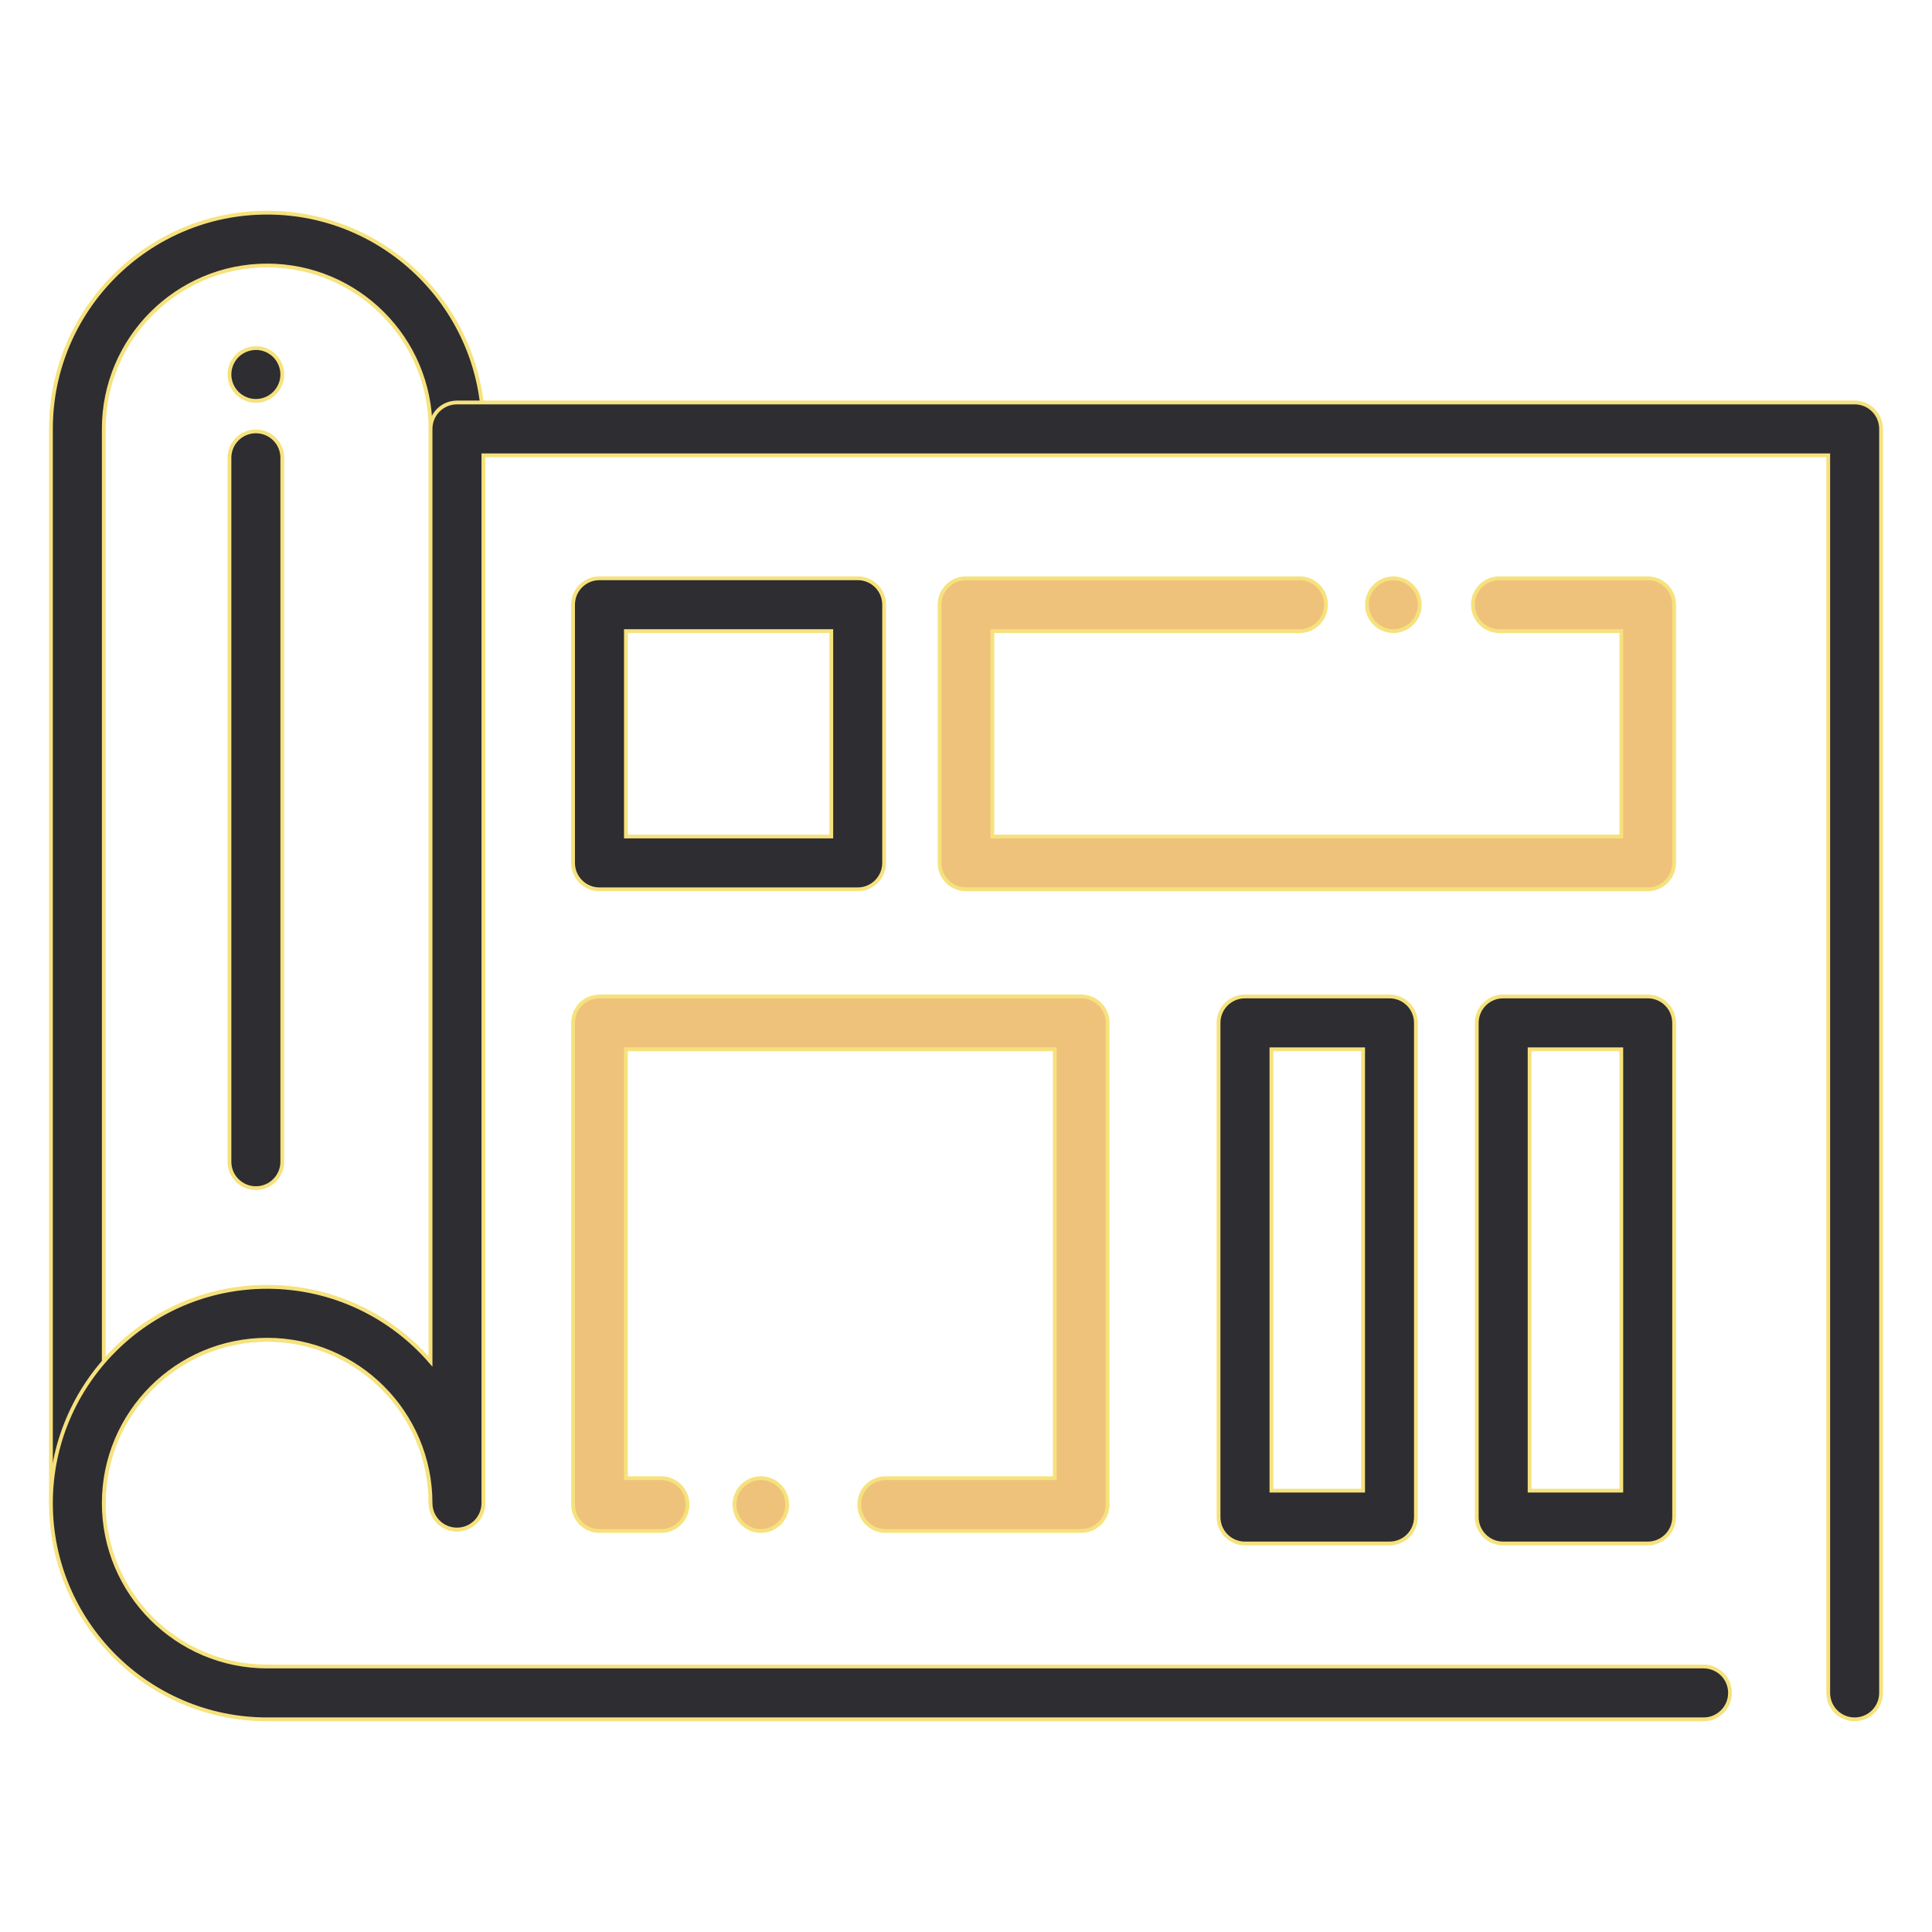 <!DOCTYPE svg PUBLIC "-//W3C//DTD SVG 1.1//EN" "http://www.w3.org/Graphics/SVG/1.1/DTD/svg11.dtd">
<!-- Uploaded to: SVG Repo, www.svgrepo.com, Transformed by: SVG Repo Mixer Tools -->
<svg width="64px" height="64px" viewBox="0 0 512 512" version="1.1" xml:space="preserve" xmlns="http://www.w3.org/2000/svg" xmlns:xlink="http://www.w3.org/1999/xlink" fill="#F6E27D" stroke="#F6E27D">
<g id="SVGRepo_bgCarrier" stroke-width="0"/>
<g id="SVGRepo_tracerCarrier" stroke-linecap="round" stroke-linejoin="round"/>
<g id="SVGRepo_iconCarrier"> <style type="text/css"> .st0{fill:#EFC27B;} .st1{fill:#2E2D31;} </style> <g id="Layer_1"/> <g id="Layer_2"> <g> <g> <g> <path class="st1" d="M121.1,405.34c-3.87,0-7-3.13-7-7c0-23.88-19.42-43.3-43.3-43.3s-43.3,19.42-43.3,43.3c0,3.87-3.13,7-7,7 s-7-3.13-7-7V113.66c0-31.6,25.7-57.3,57.3-57.3s57.3,25.7,57.3,57.3v284.68C128.1,402.21,124.97,405.34,121.1,405.34z M70.8,341.04c17.27,0,32.79,7.68,43.3,19.81V113.66c0-23.88-19.42-43.3-43.3-43.3s-43.3,19.42-43.3,43.3v247.19 C38.01,348.72,53.53,341.04,70.8,341.04z"/> </g> <g> <path class="st1" d="M491.5,455.64c-3.87,0-7-3.13-7-7V120.66H128.1v277.68c0,3.87-3.13,7-7,7s-7-3.13-7-7 c0-23.88-19.42-43.3-43.3-43.3s-43.3,19.42-43.3,43.3c0,23.88,19.42,43.3,43.3,43.3h380.67c3.87,0,7,3.13,7,7s-3.13,7-7,7H70.8 c-31.59,0-57.3-25.7-57.3-57.3c0-31.6,25.71-57.3,57.3-57.3c17.27,0,32.79,7.68,43.3,19.81V113.66c0-3.87,3.13-7,7-7h370.4 c3.87,0,7,3.13,7,7v334.98C498.5,452.51,495.37,455.64,491.5,455.64z"/> </g> <g> <g> <path class="st1" d="M227.3,235.68h-68.43c-3.87,0-7-3.13-7-7v-68.43c0-3.87,3.13-7,7-7h68.43c3.87,0,7,3.13,7,7v68.43 C234.3,232.55,231.16,235.68,227.3,235.68z M165.87,221.68h54.43v-54.43h-54.43V221.68z"/> </g> <g> <path class="st0" d="M286.53,405.73H234.7c-3.87,0-7-3.13-7-7s3.13-7,7-7h44.83V278.07H165.87v113.66h9.34c3.87,0,7,3.13,7,7 s-3.13,7-7,7h-16.34c-3.87,0-7-3.13-7-7V271.07c0-3.87,3.13-7,7-7h127.66c3.87,0,7,3.13,7,7v127.66 C293.53,402.59,290.4,405.73,286.53,405.73z"/> </g> <g> <path class="st0" d="M201.64,405.73c-1.85,0-3.65-0.75-4.95-2.05c-0.32-0.33-0.62-0.68-0.87-1.07 c-0.25-0.38-0.47-0.78-0.65-1.21c-0.17-0.42-0.3-0.86-0.39-1.31c-0.1-0.45-0.14-0.91-0.14-1.36c0-0.46,0.04-0.92,0.14-1.37 c0.09-0.45,0.22-0.89,0.39-1.31c0.18-0.42,0.4-0.83,0.65-1.21s0.55-0.74,0.87-1.06c1.3-1.31,3.1-2.05,4.95-2.05 c1.84,0,3.64,0.74,4.95,2.05c0.32,0.32,0.61,0.68,0.87,1.06c0.25,0.38,0.47,0.79,0.64,1.21c0.18,0.42,0.31,0.86,0.4,1.31 s0.14,0.91,0.14,1.37c0,0.45-0.05,0.91-0.14,1.36s-0.22,0.89-0.4,1.31c-0.17,0.43-0.39,0.83-0.64,1.21 c-0.26,0.39-0.55,0.74-0.87,1.07C205.28,404.98,203.48,405.73,201.64,405.73z"/> </g> <g> <path class="st0" d="M436.66,235.68H256c-3.87,0-7-3.13-7-7v-68.43c0-3.87,3.13-7,7-7h88.4c3.87,0,7,3.13,7,7s-3.13,7-7,7H263 v54.43h166.66v-54.43h-32.32c-3.87,0-7-3.13-7-7s3.13-7,7-7h39.32c3.87,0,7,3.13,7,7v68.43 C443.66,232.55,440.53,235.68,436.66,235.68z"/> </g> <g> <path class="st0" d="M369.26,167.26c-0.46,0-0.92-0.05-1.37-0.14c-0.45-0.09-0.89-0.22-1.31-0.4 c-0.42-0.17-0.83-0.39-1.21-0.64c-0.38-0.26-0.74-0.55-1.06-0.87c-0.33-0.33-0.62-0.68-0.87-1.07 c-0.26-0.38-0.47-0.78-0.65-1.2c-0.17-0.43-0.31-0.87-0.4-1.31c-0.09-0.46-0.14-0.92-0.14-1.37c0-0.46,0.05-0.92,0.14-1.37 c0.09-0.45,0.23-0.89,0.4-1.31c0.18-0.42,0.39-0.83,0.65-1.21c0.25-0.38,0.54-0.74,0.87-1.06c0.32-0.32,0.68-0.62,1.06-0.87 s0.79-0.47,1.21-0.65c0.42-0.17,0.86-0.3,1.31-0.39c0.9-0.19,1.83-0.19,2.73,0c0.45,0.09,0.89,0.22,1.31,0.39 c0.42,0.18,0.83,0.4,1.21,0.65s0.74,0.55,1.06,0.87c0.33,0.32,0.62,0.68,0.88,1.06c0.25,0.38,0.46,0.79,0.64,1.21 c0.17,0.42,0.31,0.86,0.4,1.31c0.09,0.45,0.13,0.91,0.13,1.37c0,0.45-0.04,0.91-0.13,1.37c-0.09,0.44-0.23,0.88-0.4,1.31 c-0.18,0.42-0.39,0.82-0.64,1.2c-0.26,0.39-0.55,0.74-0.88,1.07c-0.32,0.32-0.68,0.61-1.06,0.87 c-0.38,0.25-0.79,0.47-1.21,0.64c-0.42,0.18-0.86,0.31-1.31,0.4C370.17,167.21,369.71,167.26,369.26,167.26z"/> </g> <g> <path class="st1" d="M368.23,409.04h-38.3c-3.87,0-7-3.13-7-7V271.07c0-3.87,3.13-7,7-7h38.3c3.87,0,7,3.13,7,7v130.98 C375.23,405.91,372.1,409.04,368.23,409.04z M336.94,395.04h24.3V278.07h-24.3V395.04z"/> </g> <g> <path class="st1" d="M436.66,409.04h-38.3c-3.87,0-7-3.13-7-7V271.07c0-3.87,3.13-7,7-7h38.3c3.87,0,7,3.13,7,7v130.98 C443.66,405.91,440.53,409.04,436.66,409.04z M405.36,395.04h24.3V278.07h-24.3V395.04z"/> </g> </g> <g> <path class="st1" d="M67.81,314.87c-3.87,0-7-3.13-7-7V121.32c0-3.87,3.13-7,7-7s7,3.13,7,7v186.55 C74.81,311.74,71.67,314.87,67.81,314.87z"/> </g> <g> <path class="st1" d="M67.81,106.24c-1.85,0-3.65-0.75-4.95-2.05c-1.3-1.31-2.05-3.11-2.05-4.95c0-1.85,0.75-3.65,2.05-4.95 c1.62-1.63,4.04-2.37,6.32-1.92c0.44,0.09,0.88,0.23,1.31,0.4c0.42,0.18,0.82,0.39,1.2,0.65c0.39,0.25,0.75,0.54,1.07,0.87 c1.3,1.3,2.05,3.1,2.05,4.95c0,1.84-0.75,3.64-2.05,4.95c-0.32,0.32-0.68,0.61-1.07,0.87c-0.38,0.25-0.78,0.47-1.2,0.64 c-0.43,0.18-0.87,0.31-1.31,0.4C68.73,106.19,68.27,106.24,67.81,106.24z"/> </g> </g> </g> </g> </g>
</svg>